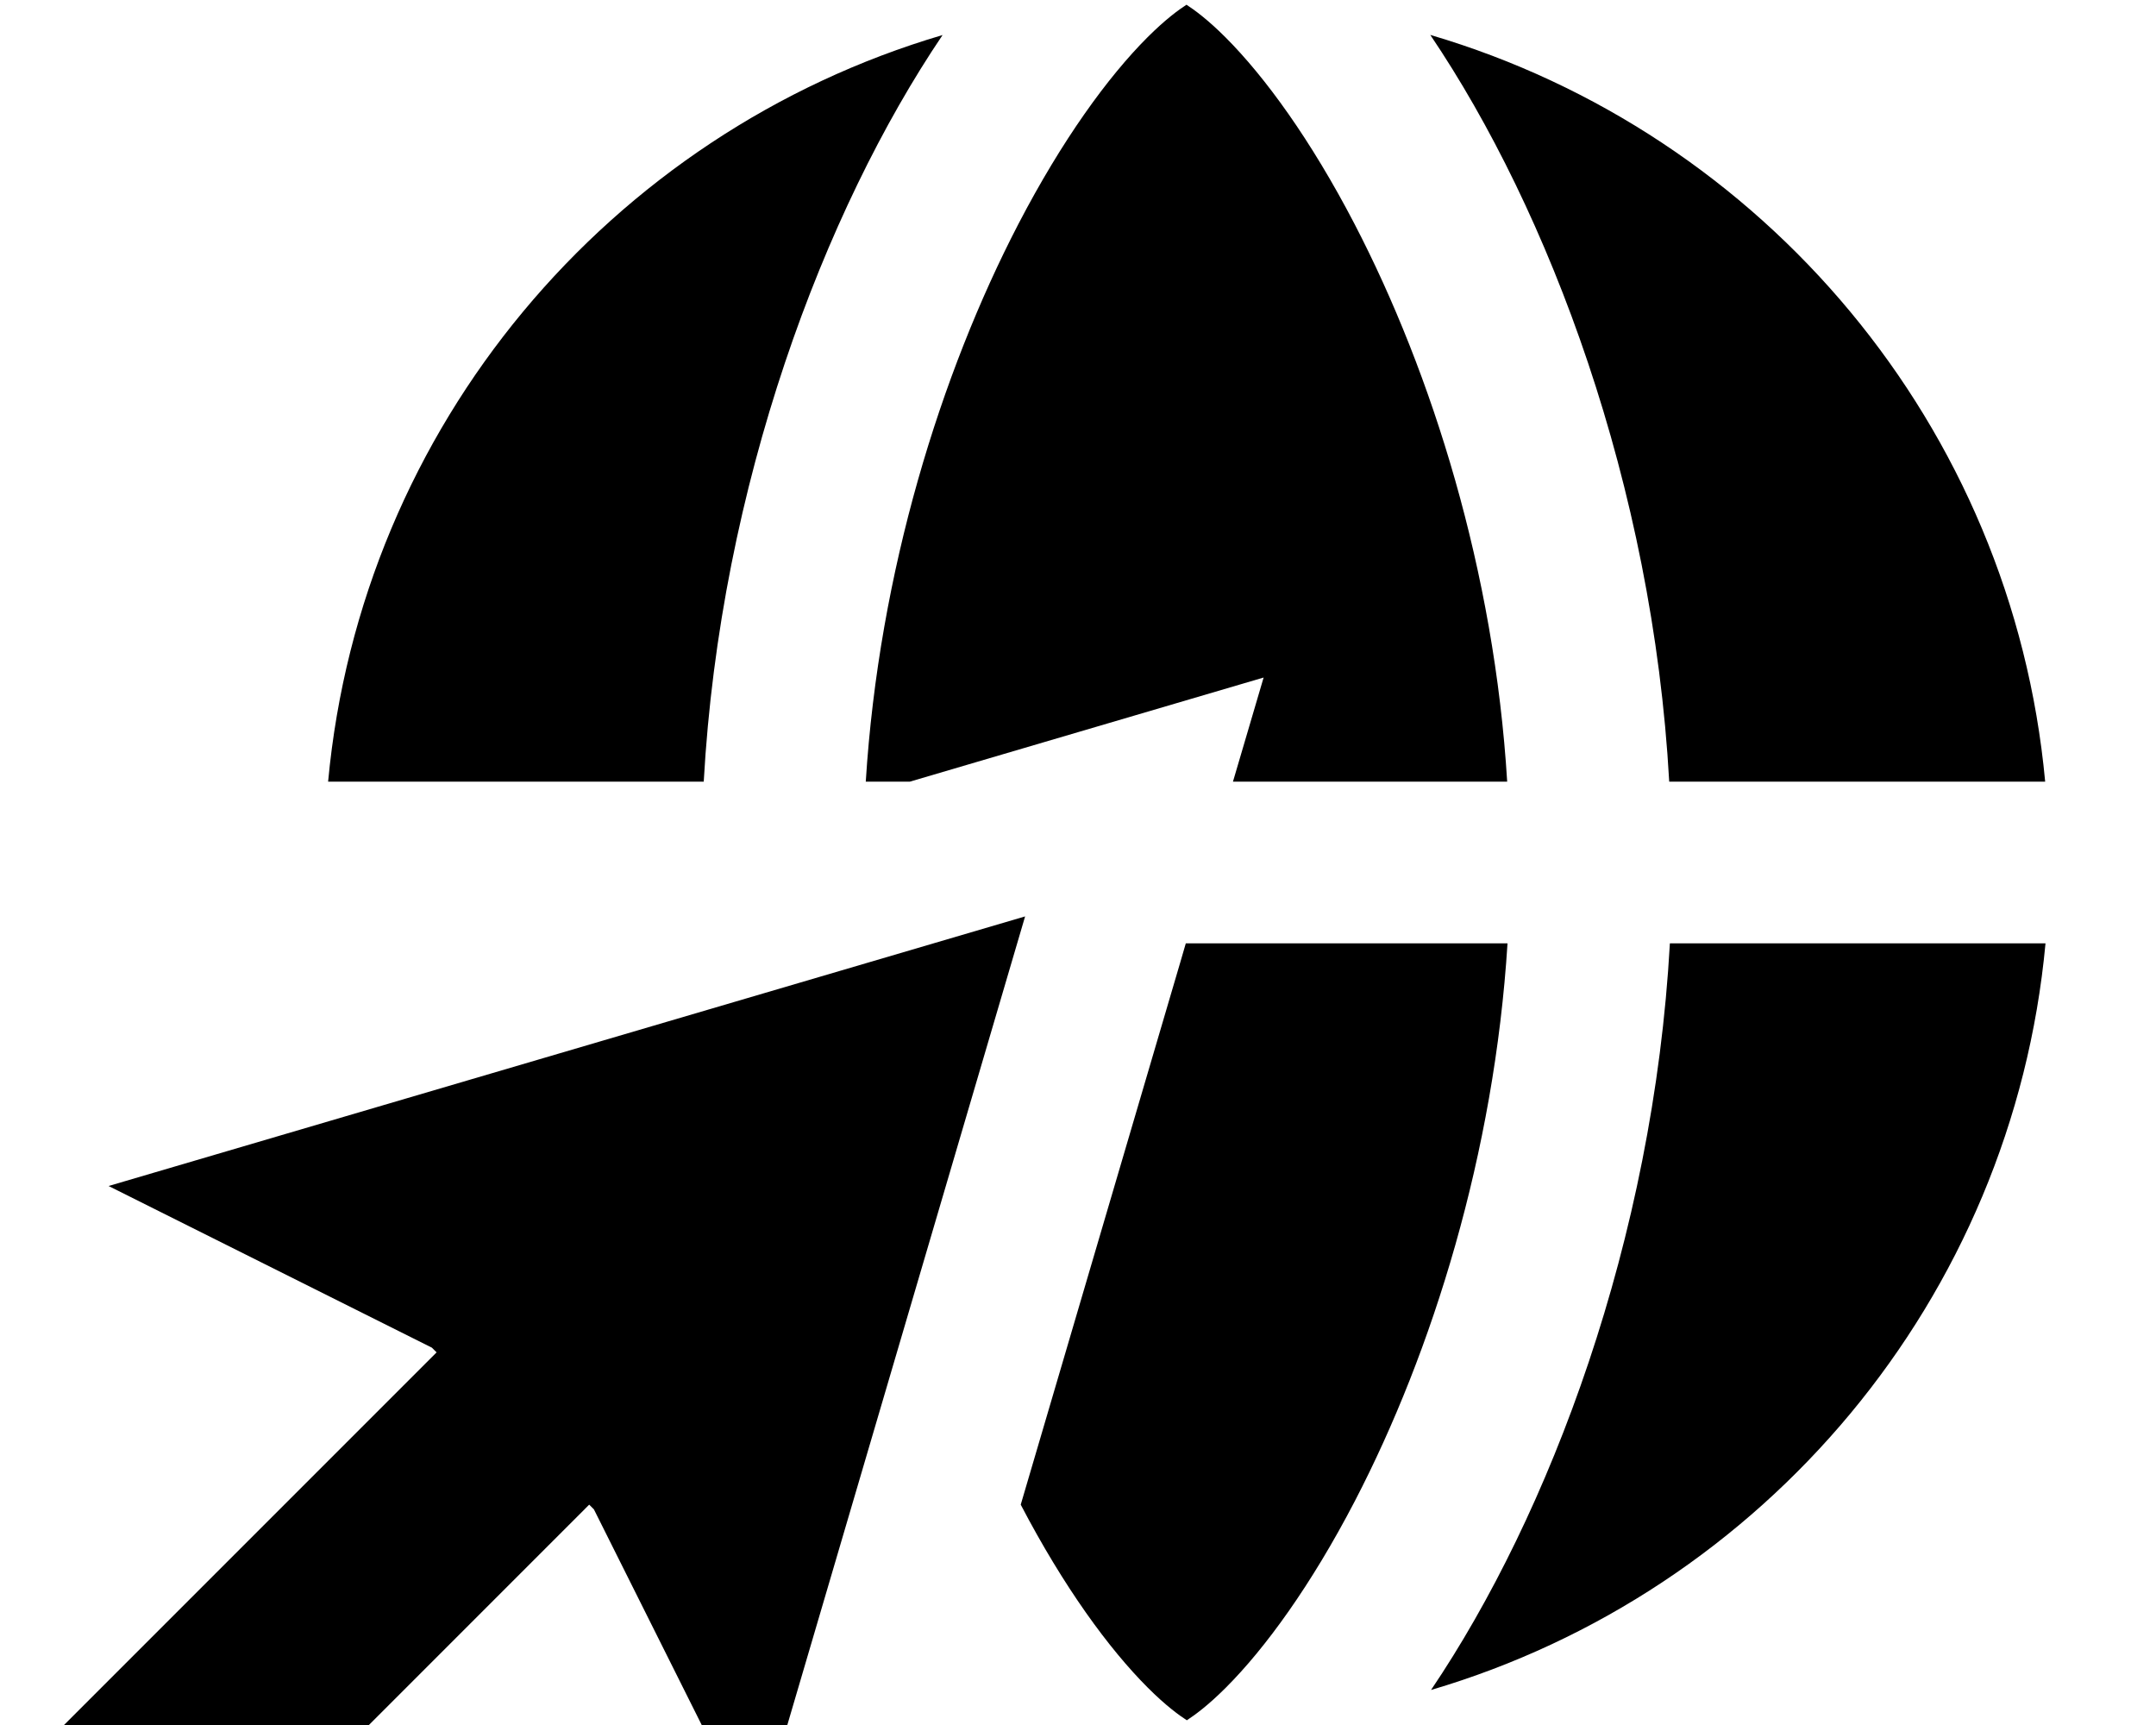 <svg fill="currentColor" xmlns="http://www.w3.org/2000/svg" viewBox="0 0 640 512"><!--! Font Awesome Pro 7.0.1 by @fontawesome - https://fontawesome.com License - https://fontawesome.com/license (Commercial License) Copyright 2025 Fonticons, Inc. --><path fill="currentColor" d="M351.9 280l95.6 0c-3.9 62.3-22.3 121.2-45.3 165.5-13 25-26.6 43.7-38.3 55.4-5.4 5.4-9.3 8.2-11.6 9.7-2.3-1.5-6.2-4.3-11.6-9.7-11.5-11.5-24.9-29.8-37.7-54.3l47.4-161.1 1.6-5.5zm14.1-48l9.1-30.9c-66.9 19.7-101.9 30-105 30.9L257 232c3.9-62.3 22.3-121.2 45.3-165.5 13-25 26.6-43.7 38.3-55.4 5.4-5.4 9.3-8.2 11.6-9.7 2.3 1.5 6.2 4.3 11.6 9.7 11.7 11.7 25.3 30.4 38.3 55.4 23 44.3 41.5 103.2 45.3 165.5l-81.4 0zM97.4 232c9.8-105.6 83.7-192.5 182.4-221.6-35.2 52.1-66 133.6-70.9 221.6L97.4 232zm509.8 48c-9.8 105.6-83.7 192.5-182.4 221.6 35.2-52.1 66-133.6 70.9-221.6l111.6 0zM424.7 10.4c98.7 29.1 172.6 116 182.4 221.6l-111.6 0c-4.9-88-35.7-169.5-70.9-221.6zM32.3 352l272-80-80 272-48-96-1.4-1.4C105.3 516.2 68.4 553.1 64.3 557.3L19 512c4.2-4.2 41.1-41.1 110.6-110.6l-1.4-1.4-96-48z"/></svg>